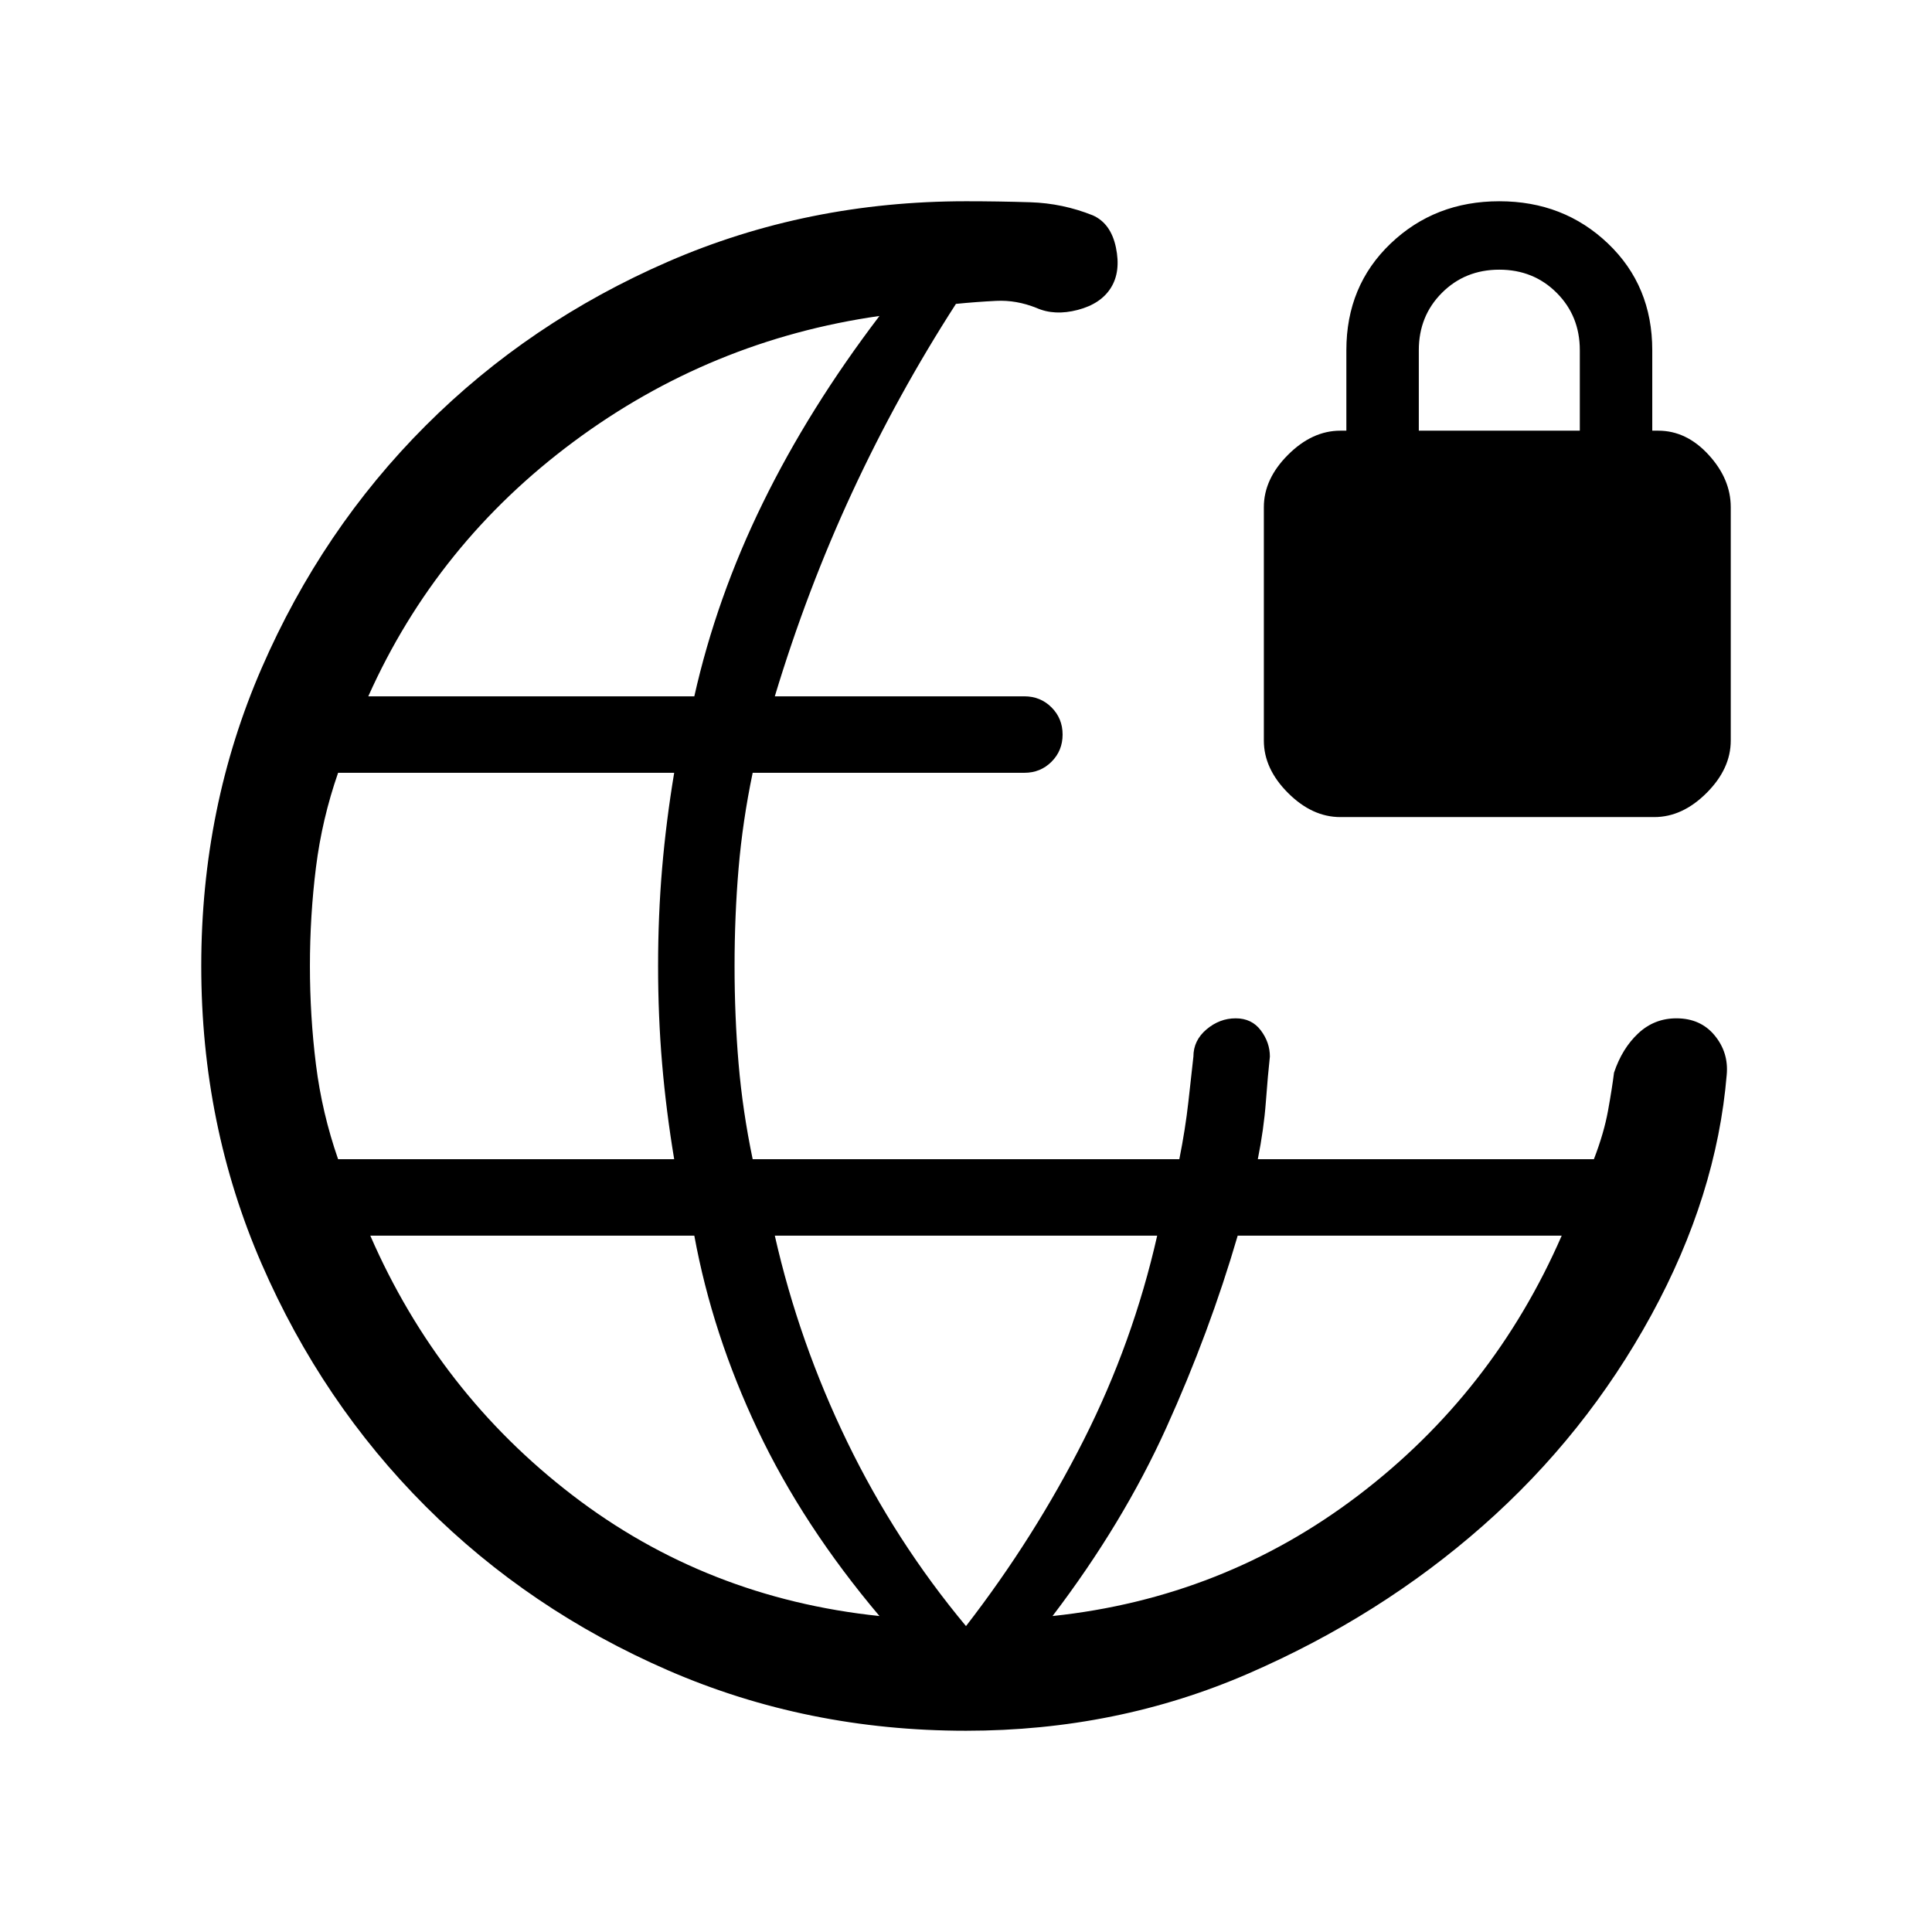 <svg xmlns="http://www.w3.org/2000/svg" height="24" viewBox="0 -960 960 960" width="24"><path d="M480-100q-79 0-148-30t-120.5-81.5Q160-263 130-332t-30-148q0-79 30-148t81.5-120.5Q263-800 332-830t148-30q16 0 32 .5t31 6.5q9 4 11.5 16t-2.5 20q-5 8-16.5 11t-20.5-1q-10-4-20-3.5t-20 1.5q-29 45-51.5 93.5T385-614h124q8 0 13.5 5.5T528-595q0 8-5.5 13.5T509-576H374q-5 24-7 47.5t-2 48.5q0 25 2 48.5t7 47.5h212q3-15 4.5-28.5L593-435q0-8 6.5-13.5T614-454q8 0 12.5 6t4.5 13q-1 9-2 22.5t-4 28.5h167q5-13 7-24t3-19q4-12 12-19.5t19-7.5q12 0 19 8.5t6 19.5q-5 60-37.5 119.5T737-202q-51 45-116.5 73.5T480-100ZM168-384h167q-4-24-6-47.5t-2-48.5q0-25 2-48.5t6-47.5H168q-8 23-11 47t-3 49q0 25 3 49t11 47Zm269 227q-38-45-60.5-92.5T345-346H184q34 78 100.5 129T437-157ZM183-614h162q11-49 34-96t58-93q-84 12-152 62.5T183-614Zm297 462q34-44 58.5-92.5T575-346H385q12 53 36 102.5t59 91.5Zm43-5q85-9 152-60t101-129H615q-14 48-35.5 95.5T523-157Zm143-397q-14 0-26-12t-12-26v-116q0-14 12-26t26-12h3v-40q0-32 22-53t54-21q32 0 54 21t22 53v40h3q14 0 25 12t11 26v116q0 14-12 26t-26 12H666Zm39-192h80v-40q0-17-11.5-28.5T745-826q-17 0-28.5 11.5T705-786v40Z"/></svg>